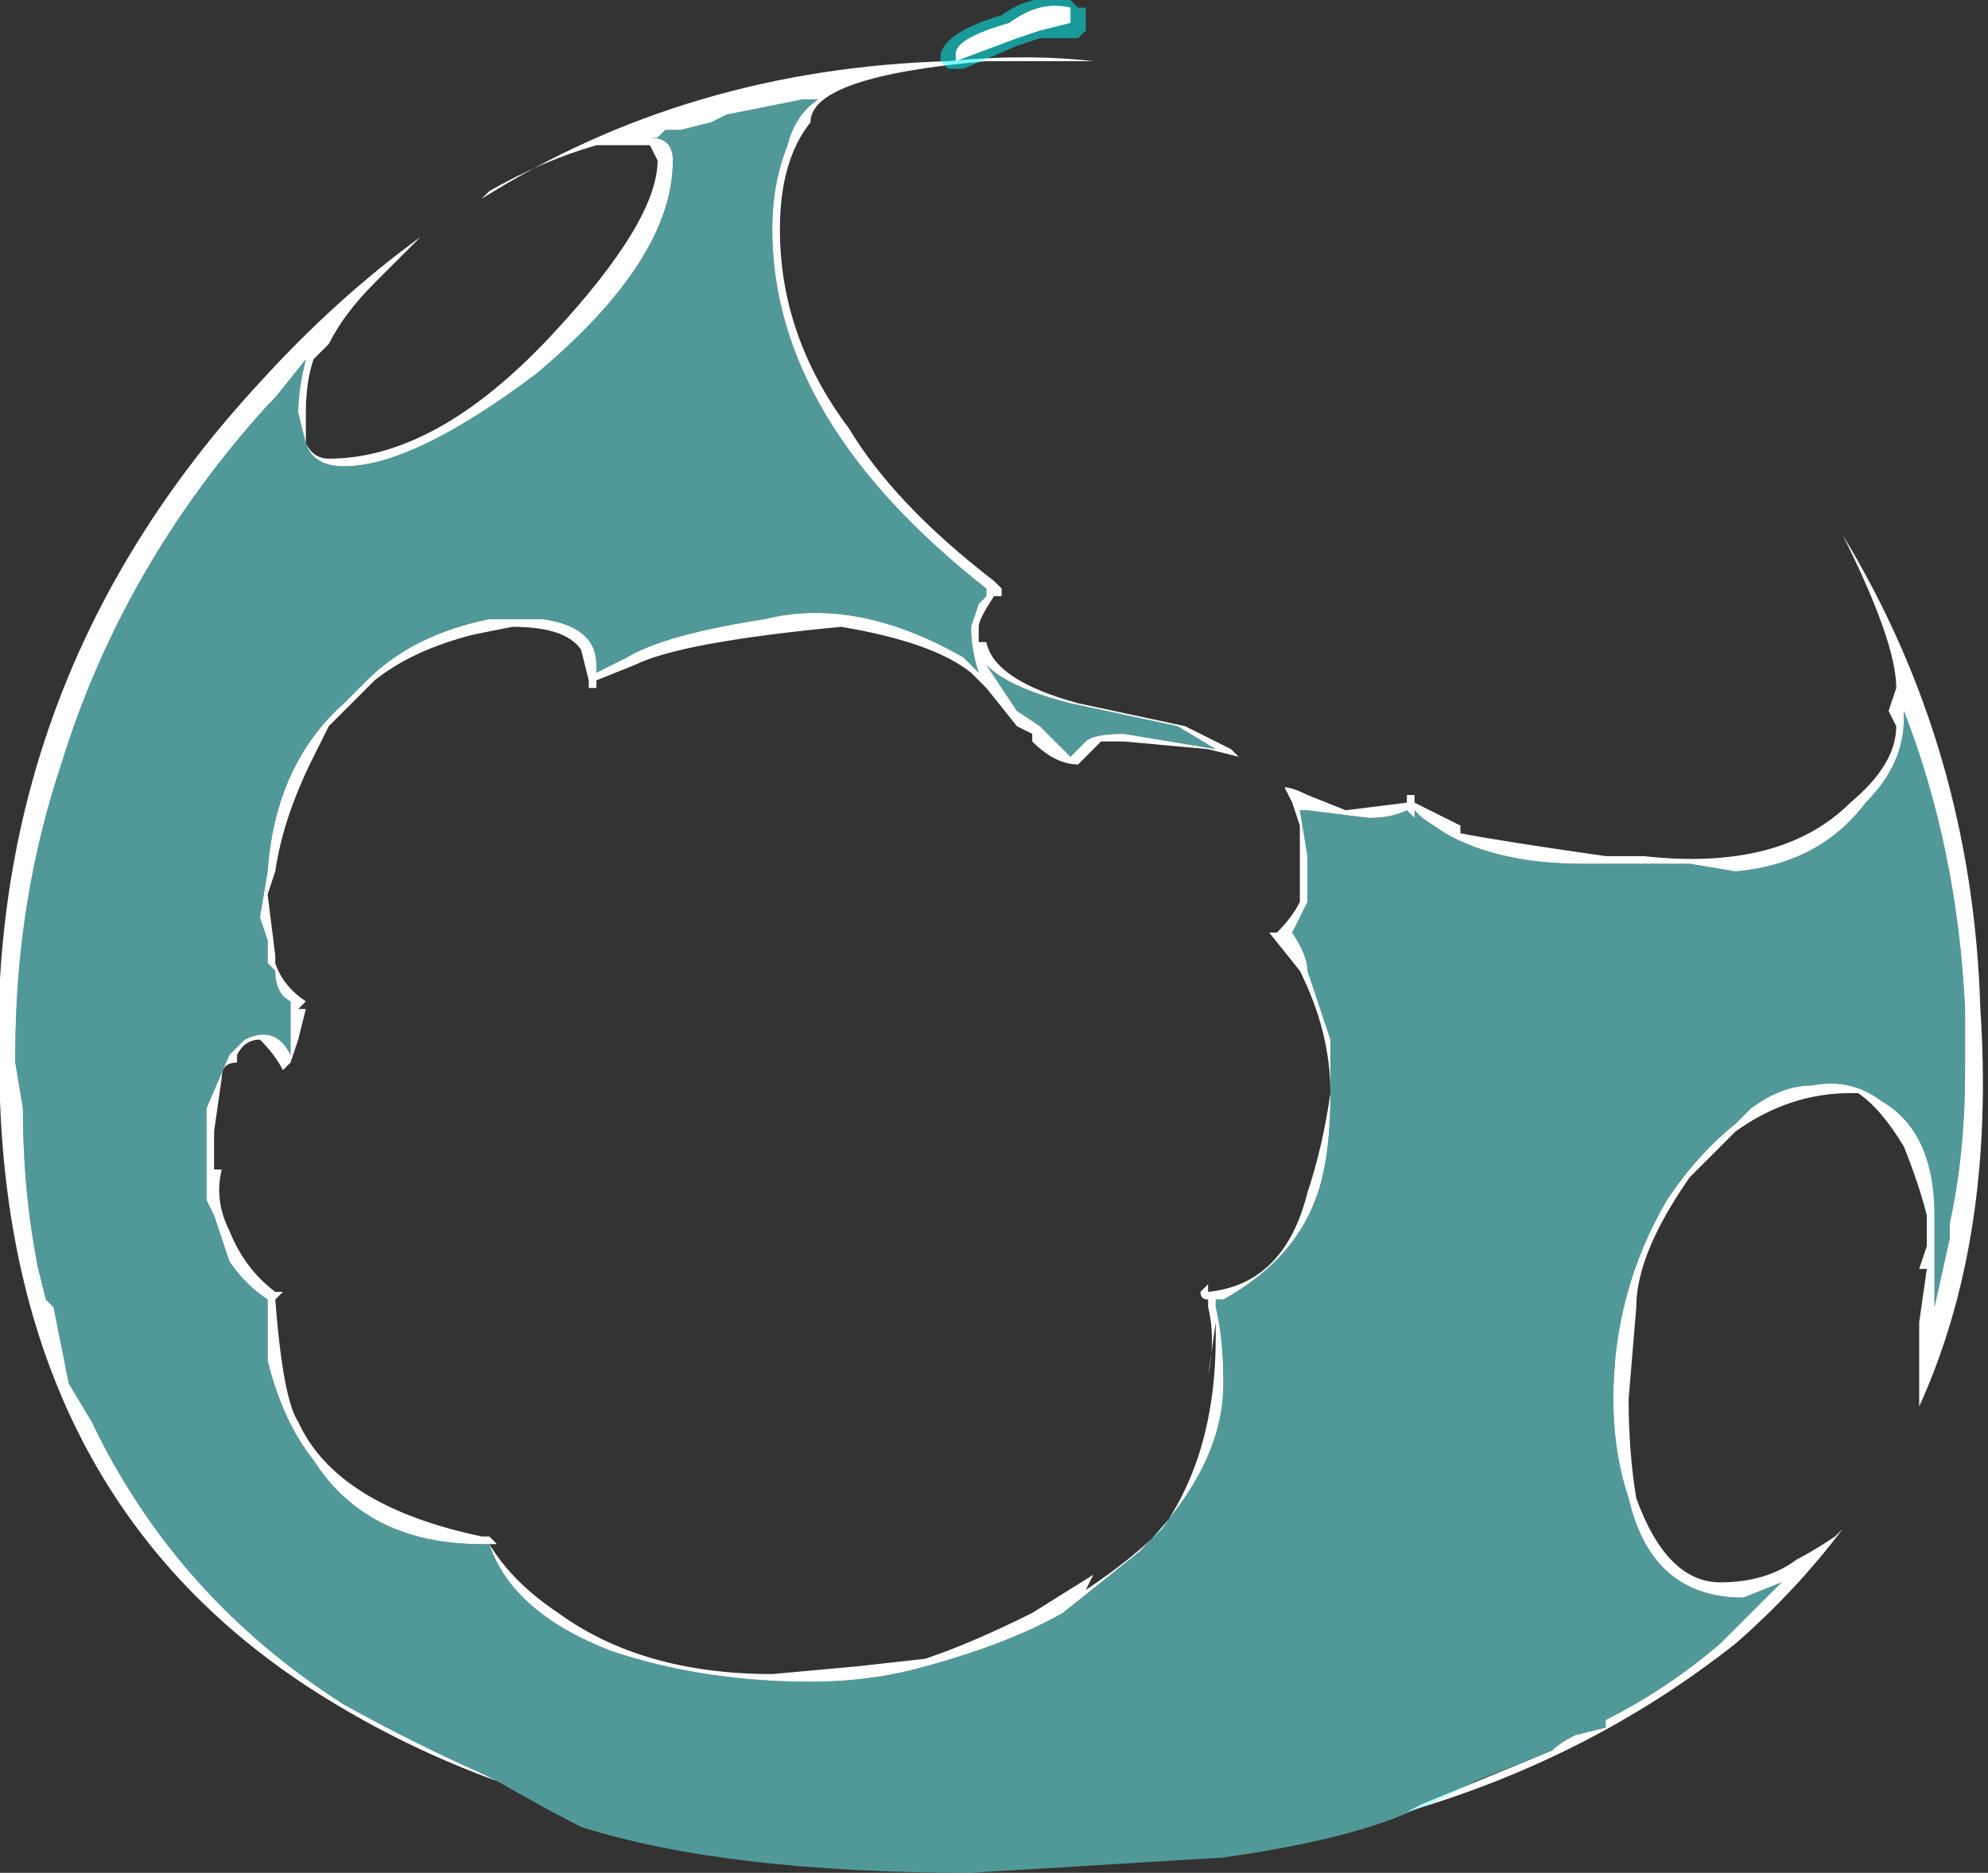 <?xml version="1.0" encoding="UTF-8" standalone="no"?>
<svg xmlns:ffdec="https://www.free-decompiler.com/flash" xmlns:xlink="http://www.w3.org/1999/xlink" ffdec:objectType="shape" height="12.25px" width="13.0px" xmlns="http://www.w3.org/2000/svg">
  <rect width="100%" height="100%" fill="#333333" stroke="none"/>
  <g transform="matrix(1.0, 0.0, 0.0, 1.0, 6.45, 10.5)">
    <path d="M-3.2 1.15 Q-3.75 0.95 -4.25 0.65 -6.35 -0.6 -6.45 -3.3 -6.6 -6.0 -4.75 -8.0 -4.25 -8.55 -3.7 -8.95 L-4.0 -8.65 Q-4.2 -8.45 -4.3 -8.25 L-4.4 -8.15 Q-4.45 -8.0 -4.45 -7.8 L-4.45 -7.6 Q-4.4 -7.5 -4.3 -7.5 -3.6 -7.5 -2.85 -8.3 -2.15 -9.05 -2.15 -9.45 L-2.2 -9.55 -2.55 -9.55 Q-2.9 -9.45 -3.25 -9.25 L-3.3 -9.2 Q-1.95 -10.05 -0.25 -10.1 0.25 -10.15 0.7 -10.1 L0.0 -10.1 Q-1.15 -10.0 -1.15 -9.7 -1.35 -9.45 -1.35 -9.0 -1.35 -8.3 -0.9 -7.7 -0.6 -7.2 0.05 -6.7 L0.1 -6.65 0.1 -6.6 0.05 -6.6 Q-0.05 -6.45 -0.05 -6.4 L-0.05 -6.3 0.0 -6.3 Q0.05 -6.05 0.6 -5.9 L1.3 -5.75 1.6 -5.6 1.65 -5.55 1.45 -5.6 0.9 -5.65 0.75 -5.65 0.6 -5.5 Q0.45 -5.5 0.3 -5.65 L0.3 -5.7 0.2 -5.75 0.0 -6.0 -0.1 -6.1 Q-0.35 -6.3 -0.95 -6.4 -2.0 -6.3 -2.3 -6.15 L-2.55 -6.05 -2.55 -6.0 -2.6 -6.0 -2.6 -6.05 -2.65 -6.25 Q-2.75 -6.4 -3.1 -6.4 L-3.35 -6.35 Q-3.75 -6.25 -4.0 -6.05 L-4.3 -5.75 -4.4 -5.55 Q-4.6 -5.15 -4.65 -4.8 L-4.7 -4.65 -4.65 -4.25 -4.65 -4.2 Q-4.6 -4.05 -4.45 -3.95 L-4.5 -3.9 -4.45 -3.9 -4.5 -3.7 -4.55 -3.55 -4.6 -3.5 Q-4.65 -3.6 -4.75 -3.7 -4.85 -3.7 -4.9 -3.6 L-4.9 -3.55 Q-5.0 -3.55 -5.0 -3.45 L-5.05 -3.1 -5.05 -2.85 -5.0 -2.85 Q-5.05 -2.65 -4.95 -2.45 -4.85 -2.2 -4.65 -2.05 L-4.6 -2.05 -4.65 -2.0 Q-4.6 -1.35 -4.5 -1.2 -4.25 -0.65 -3.3 -0.45 L-3.25 -0.45 -3.2 -0.4 -3.25 -0.4 Q-3.1 -0.15 -2.8 0.05 -2.25 0.45 -1.4 0.45 L-0.85 0.4 -0.4 0.35 Q-0.1 0.25 0.3 0.05 L0.7 -0.2 0.65 -0.1 Q0.95 -0.3 1.15 -0.5 1.5 -1.0 1.5 -1.75 L1.5 -1.85 1.45 -1.5 Q1.5 -1.75 1.45 -1.95 L1.45 -2.0 Q1.4 -2.0 1.4 -2.05 L1.4 -2.05 1.45 -2.1 1.45 -2.05 Q1.95 -2.1 2.1 -2.7 2.2 -3.0 2.25 -3.35 2.25 -3.75 2.05 -4.15 L1.85 -4.4 1.9 -4.4 Q2.0 -4.5 2.05 -4.6 L2.05 -5.1 2.0 -5.25 1.95 -5.35 Q2.0 -5.35 2.1 -5.3 L2.35 -5.2 2.75 -5.25 2.75 -5.3 2.8 -5.3 2.8 -5.25 3.1 -5.1 3.1 -5.05 Q3.35 -5.0 4.05 -4.9 L4.3 -4.9 Q5.2 -4.8 5.65 -5.25 5.95 -5.5 5.95 -5.75 L5.9 -5.85 5.95 -6.0 Q5.95 -6.3 5.6 -7.0 6.45 -5.6 6.5 -3.9 6.6 -2.4 6.1 -1.3 L6.1 -1.85 6.15 -2.2 6.1 -2.2 6.15 -2.35 6.15 -2.55 Q6.1 -2.75 6.0 -3.0 5.85 -3.25 5.7 -3.35 L5.65 -3.35 Q5.25 -3.35 4.9 -3.1 L4.6 -2.8 Q4.25 -2.3 4.25 -1.95 L4.2 -1.35 Q4.2 -1.0 4.25 -0.7 4.45 -0.15 4.8 -0.15 5.1 -0.15 5.3 -0.3 5.4 -0.35 5.55 -0.45 L5.6 -0.5 Q5.3 -0.1 4.9 0.25 3.95 1.0 2.75 1.35 L2.85 1.3 3.7 0.95 Q3.75 0.9 3.85 0.85 L4.05 0.8 4.05 0.75 Q4.45 0.55 4.8 0.25 L5.2 -0.15 4.95 -0.05 Q4.35 -0.05 4.2 -0.7 4.1 -1.0 4.1 -1.35 4.1 -2.05 4.45 -2.65 4.65 -2.95 4.9 -3.15 L5.0 -3.25 Q5.2 -3.4 5.4 -3.4 5.65 -3.45 5.85 -3.3 6.2 -3.1 6.2 -2.55 L6.2 -1.95 6.3 -2.4 6.3 -2.5 Q6.4 -2.95 6.4 -3.5 L6.4 -3.9 Q6.35 -4.95 6.0 -5.85 L6.0 -5.8 Q6.0 -5.5 5.75 -5.25 5.45 -4.85 4.9 -4.8 L4.6 -4.85 3.9 -4.85 Q3.35 -4.85 3.0 -5.05 L2.85 -5.15 2.8 -5.2 2.8 -5.15 2.75 -5.2 Q2.65 -5.15 2.5 -5.15 L2.1 -5.2 2.05 -5.2 2.1 -4.9 2.1 -4.6 Q2.05 -4.5 2.0 -4.4 2.1 -4.25 2.1 -4.15 L2.25 -3.7 2.25 -3.35 Q2.25 -2.9 2.15 -2.65 2.0 -2.25 1.55 -2.0 L1.5 -2.0 1.5 -1.95 Q1.55 -1.75 1.55 -1.45 1.55 -0.9 1.0 -0.35 L0.5 0.05 Q0.15 0.25 -0.4 0.4 -0.75 0.5 -1.15 0.5 -1.85 0.5 -2.45 0.3 -3.1 0.05 -3.25 -0.4 L-3.3 -0.4 Q-4.05 -0.4 -4.4 -0.95 -4.6 -1.2 -4.7 -1.6 L-4.7 -2.0 Q-4.85 -2.1 -4.95 -2.25 L-5.05 -2.55 -5.1 -2.65 -5.1 -3.25 -4.95 -3.6 -4.85 -3.7 Q-4.65 -3.8 -4.55 -3.6 L-4.55 -3.95 Q-4.65 -4.0 -4.65 -4.15 L-4.7 -4.2 -4.7 -4.35 -4.75 -4.5 -4.7 -4.8 Q-4.65 -5.5 -4.2 -5.9 L-4.05 -6.05 Q-3.75 -6.35 -3.25 -6.45 L-2.9 -6.45 Q-2.55 -6.4 -2.55 -6.15 L-2.55 -6.1 -2.35 -6.2 Q-2.1 -6.35 -1.45 -6.45 -0.85 -6.6 -0.15 -6.2 L-0.05 -6.1 Q-0.1 -6.25 -0.1 -6.4 L-0.05 -6.55 0.0 -6.6 0.0 -6.65 Q-1.4 -7.75 -1.4 -9.0 -1.4 -9.3 -1.3 -9.55 -1.25 -9.75 -1.1 -9.85 L-1.2 -9.85 -1.7 -9.75 -1.8 -9.7 -2.0 -9.65 -2.1 -9.65 -2.15 -9.6 -2.2 -9.6 Q-2.05 -9.6 -2.05 -9.45 -2.05 -8.8 -2.95 -8.05 -3.75 -7.45 -4.2 -7.45 -4.4 -7.45 -4.45 -7.6 L-4.5 -7.8 Q-4.5 -7.95 -4.45 -8.15 L-4.65 -7.9 -4.7 -7.85 Q-5.65 -6.8 -6.05 -5.5 -6.35 -4.6 -6.35 -3.6 L-6.35 -3.55 -6.3 -3.25 Q-6.3 -2.7 -6.2 -2.2 L-6.15 -2.0 -6.1 -1.95 -6.0 -1.45 -5.85 -1.2 Q-5.3 -0.05 -4.2 0.65 -3.75 0.9 -3.3 1.1 L-3.2 1.15 M0.2 -5.85 L0.35 -5.75 0.55 -5.55 0.65 -5.65 Q0.7 -5.7 0.9 -5.7 L1.5 -5.6 1.25 -5.75 0.55 -5.9 Q0.15 -6.0 0.0 -6.15 L0.2 -5.85 M2.75 -5.25 L2.75 -5.25 M2.8 -5.25 L2.8 -5.25 M5.7 -3.35 L5.7 -3.35" fill="#ffffff" fill-rule="evenodd" stroke="none"/>
    <path d="M3.7 0.95 L3.2 1.15 2.9 1.3 2.65 1.4 Q2.25 1.55 1.55 1.65 L-0.1 1.75 Q-1.7 1.75 -2.65 1.45 -2.85 1.35 -3.2 1.15 L-3.3 1.1 Q-3.75 0.9 -4.2 0.65 -5.3 -0.05 -5.85 -1.2 L-6.0 -1.45 -6.1 -1.95 -6.15 -2.0 -6.2 -2.2 Q-6.3 -2.7 -6.3 -3.25 L-6.35 -3.55 -6.35 -3.6 Q-6.35 -4.6 -6.05 -5.5 -5.65 -6.8 -4.7 -7.85 L-4.65 -7.9 -4.45 -8.15 Q-4.5 -7.95 -4.5 -7.8 L-4.45 -7.6 Q-4.4 -7.45 -4.2 -7.45 -3.75 -7.45 -2.95 -8.05 -2.05 -8.8 -2.05 -9.45 -2.05 -9.6 -2.2 -9.6 L-2.15 -9.6 -2.1 -9.65 -2.0 -9.65 -1.8 -9.7 -1.7 -9.75 -1.2 -9.85 -1.1 -9.85 Q-1.25 -9.75 -1.3 -9.55 -1.4 -9.3 -1.4 -9.0 -1.4 -7.75 0.0 -6.65 L0.0 -6.6 -0.05 -6.55 -0.1 -6.4 Q-0.1 -6.25 -0.05 -6.1 L-0.15 -6.2 Q-0.85 -6.6 -1.45 -6.45 -2.1 -6.35 -2.35 -6.2 L-2.55 -6.1 -2.55 -6.15 Q-2.55 -6.4 -2.9 -6.45 L-3.25 -6.45 Q-3.75 -6.35 -4.05 -6.05 L-4.2 -5.9 Q-4.65 -5.5 -4.7 -4.8 L-4.75 -4.5 -4.7 -4.35 -4.7 -4.2 -4.65 -4.15 Q-4.65 -4.0 -4.55 -3.95 L-4.55 -3.6 Q-4.65 -3.8 -4.85 -3.7 L-4.95 -3.6 -5.1 -3.25 -5.1 -2.65 -5.05 -2.55 -4.95 -2.25 Q-4.85 -2.1 -4.7 -2.0 L-4.7 -1.6 Q-4.6 -1.2 -4.4 -0.95 -4.05 -0.4 -3.3 -0.4 L-3.25 -0.4 Q-3.1 0.05 -2.45 0.3 -1.85 0.5 -1.15 0.5 -0.75 0.5 -0.4 0.4 0.15 0.25 0.5 0.05 L1.0 -0.35 Q1.55 -0.9 1.55 -1.45 1.55 -1.75 1.5 -1.95 L1.5 -2.0 1.55 -2.0 Q2.0 -2.25 2.15 -2.65 2.25 -2.9 2.25 -3.35 L2.25 -3.7 2.1 -4.15 Q2.1 -4.25 2.0 -4.4 2.05 -4.5 2.1 -4.6 L2.1 -4.9 2.05 -5.2 2.1 -5.2 2.5 -5.15 Q2.65 -5.15 2.75 -5.2 L2.8 -5.15 2.8 -5.2 2.85 -5.15 3.0 -5.05 Q3.35 -4.85 3.9 -4.85 L4.6 -4.85 4.9 -4.8 Q5.45 -4.85 5.75 -5.25 6.0 -5.5 6.0 -5.8 L6.0 -5.85 Q6.35 -4.95 6.4 -3.9 L6.4 -3.5 Q6.4 -2.95 6.3 -2.5 L6.3 -2.4 6.2 -1.95 6.2 -2.55 Q6.2 -3.1 5.85 -3.3 5.65 -3.45 5.4 -3.4 5.2 -3.4 5.0 -3.25 L4.9 -3.15 Q4.65 -2.95 4.45 -2.65 4.1 -2.05 4.1 -1.35 4.1 -1.0 4.2 -0.7 4.35 -0.05 4.95 -0.05 L5.2 -0.15 4.8 0.25 Q4.45 0.55 4.05 0.75 L4.05 0.8 3.85 0.85 Q3.75 0.9 3.7 0.95 M0.2 -5.85 L0.0 -6.15 Q0.15 -6.0 0.55 -5.9 L1.25 -5.75 1.5 -5.6 0.9 -5.7 Q0.7 -5.7 0.65 -5.65 L0.55 -5.55 0.35 -5.75 0.2 -5.85" fill="#70ffff" fill-opacity="0.498" fill-rule="evenodd" stroke="none"/>
    <path d="M0.6 -10.45 L0.65 -10.45 0.65 -10.3 0.6 -10.25 0.35 -10.25 0.2 -10.2 -0.15 -10.05 -0.25 -10.05 -0.3 -10.1 -0.3 -10.15 Q-0.25 -10.3 0.1 -10.4 0.3 -10.55 0.55 -10.5 L0.6 -10.45" fill="#00ffff" fill-opacity="0.498" fill-rule="evenodd" stroke="none"/>
    <path d="M0.55 -10.4 L0.55 -10.35 0.35 -10.3 0.2 -10.25 -0.2 -10.1 -0.2 -10.15 Q-0.2 -10.25 0.15 -10.35 0.35 -10.5 0.55 -10.45 L0.55 -10.4" fill="#ffffff" fill-rule="evenodd" stroke="none"/>
  </g>
</svg>
